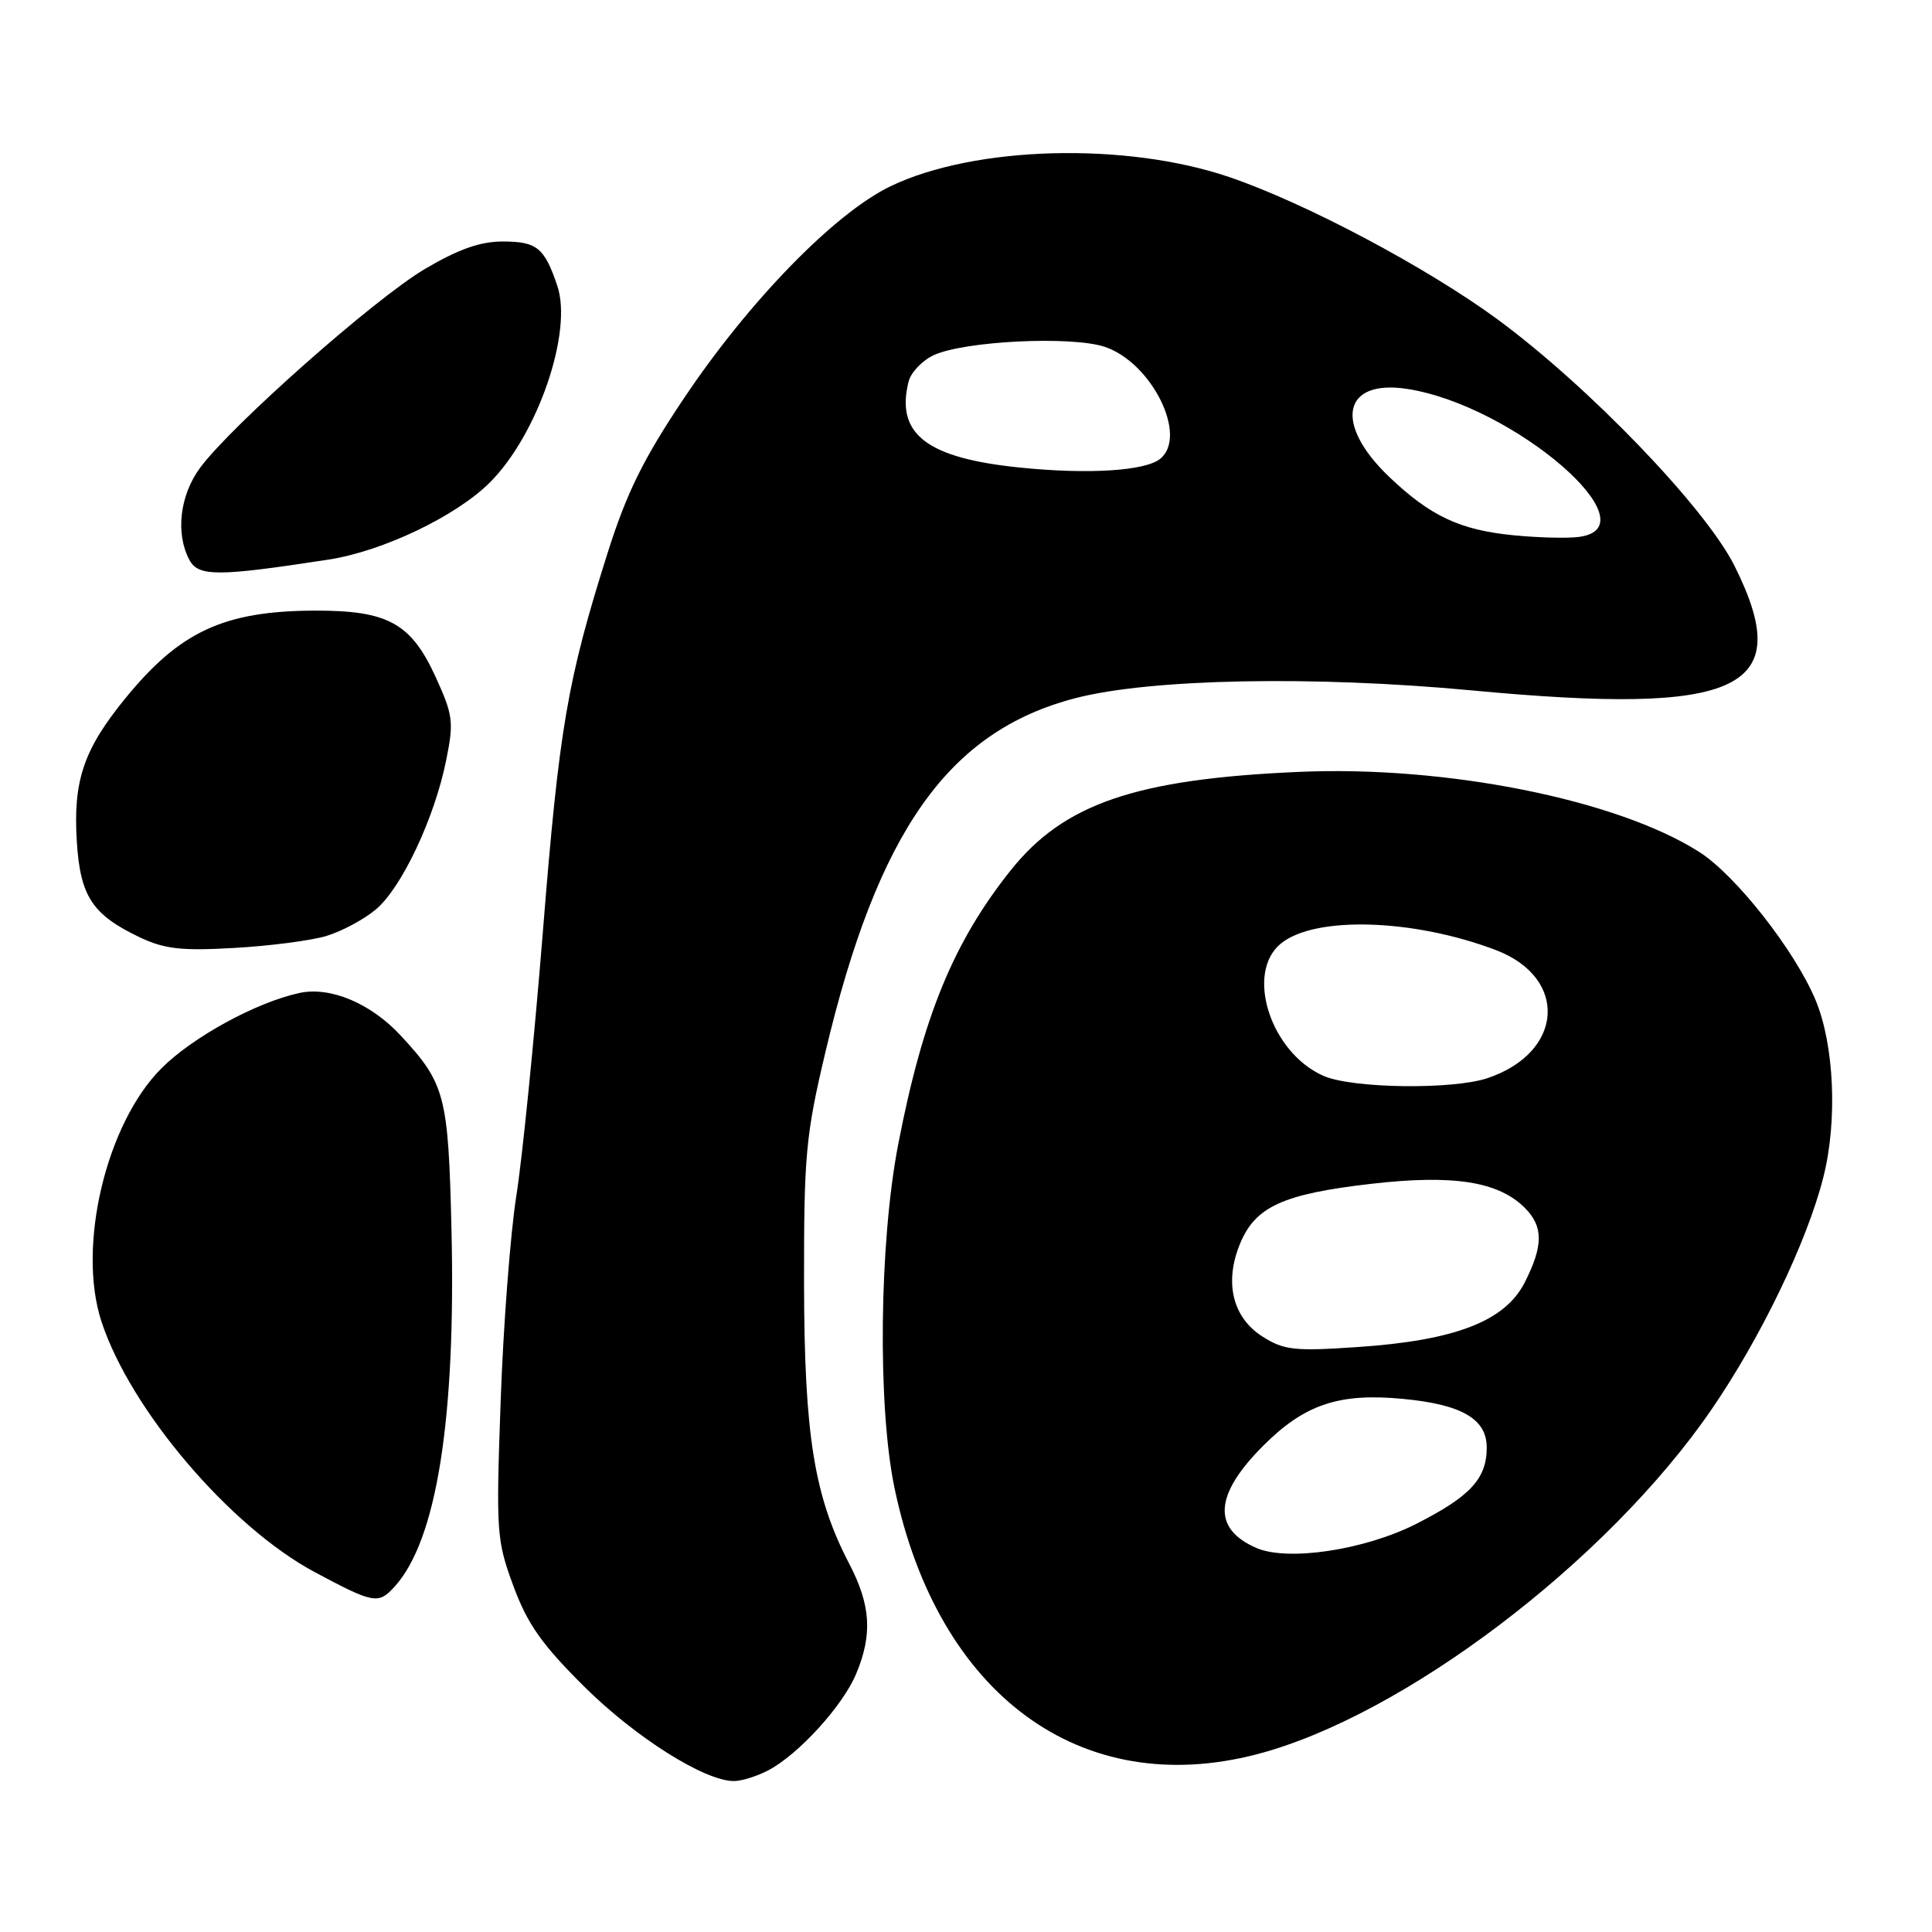 <?xml version="1.0" encoding="UTF-8" standalone="no"?>
<!DOCTYPE svg PUBLIC "-//W3C//DTD SVG 1.1//EN" "http://www.w3.org/Graphics/SVG/1.1/DTD/svg11.dtd" >
<svg xmlns="http://www.w3.org/2000/svg" xmlns:xlink="http://www.w3.org/1999/xlink" version="1.1" viewBox="0 0 256 256">
 <g >
 <path fill="currentColor"
d=" M 101.80 234.58 C 105.80 232.48 111.69 226.02 113.45 221.78 C 115.63 216.56 115.38 212.70 112.54 207.23 C 107.88 198.29 106.57 190.19 106.54 170.00 C 106.52 153.11 106.76 150.45 109.35 139.50 C 116.30 110.13 125.64 96.89 142.50 92.51 C 152.41 89.93 174.02 89.51 195.00 91.48 C 230.76 94.84 238.03 91.39 229.83 74.98 C 225.99 67.29 210.50 51.19 198.38 42.28 C 189.01 35.41 172.94 26.88 162.88 23.46 C 149.15 18.79 129.11 19.33 118.00 24.68 C 110.61 28.23 99.25 39.89 90.63 52.77 C 85.24 60.81 83.05 65.26 80.51 73.27 C 75.16 90.20 74.10 96.37 71.93 123.50 C 70.78 137.80 69.20 153.55 68.41 158.50 C 67.63 163.45 66.69 175.67 66.34 185.66 C 65.72 203.08 65.79 204.08 68.03 210.16 C 69.90 215.22 71.80 217.91 77.44 223.51 C 84.22 230.23 93.36 236.00 97.25 236.00 C 98.27 236.00 100.31 235.36 101.80 234.58 Z  M 166.54 232.45 C 185.93 227.40 212.94 206.92 226.76 186.80 C 233.31 177.27 239.44 164.54 241.60 156.00 C 243.50 148.52 243.05 138.45 240.57 132.51 C 237.81 125.92 229.97 115.94 225.13 112.87 C 214.20 105.93 191.60 101.42 172.09 102.28 C 150.52 103.22 140.98 106.48 133.94 115.30 C 126.34 124.83 122.29 134.69 119.01 151.67 C 116.50 164.70 116.27 186.38 118.53 197.18 C 124.27 224.59 143.23 238.52 166.54 232.45 Z  M 52.31 210.21 C 57.87 204.07 60.42 187.98 59.82 162.77 C 59.40 145.14 58.99 143.57 53.09 137.21 C 49.12 132.93 43.74 130.68 39.65 131.58 C 33.92 132.83 25.56 137.40 21.40 141.55 C 14.06 148.88 10.19 165.17 13.44 175.10 C 17.27 186.80 30.50 202.34 41.75 208.34 C 49.56 212.51 50.14 212.61 52.31 210.21 Z  M 43.22 124.03 C 45.26 123.42 48.23 121.83 49.81 120.50 C 53.23 117.63 57.60 108.35 59.13 100.69 C 60.15 95.65 60.03 94.75 57.71 89.67 C 54.45 82.56 51.38 80.88 41.69 80.91 C 29.66 80.96 23.82 83.67 16.56 92.59 C 11.07 99.33 9.67 103.48 10.18 111.54 C 10.64 118.79 12.24 121.20 18.50 124.19 C 21.78 125.75 24.03 126.01 31.00 125.61 C 35.67 125.35 41.17 124.64 43.22 124.03 Z  M 43.58 74.14 C 50.75 73.03 60.46 68.38 64.91 63.93 C 71.24 57.61 75.91 44.00 73.85 37.88 C 72.14 32.81 71.14 32.00 66.60 32.00 C 63.62 32.00 60.72 33.03 56.27 35.66 C 49.64 39.58 30.64 56.39 26.51 61.99 C 23.82 65.64 23.23 70.70 25.10 74.20 C 26.30 76.42 28.86 76.41 43.58 74.14 Z  M 200.50 70.92 C 193.47 70.23 189.54 68.39 184.11 63.22 C 176.68 56.15 177.90 50.19 186.50 51.54 C 200.56 53.73 219.20 69.80 209.25 71.14 C 207.74 71.35 203.80 71.25 200.50 70.92 Z  M 135.20 61.96 C 122.79 60.71 118.65 57.52 120.39 50.57 C 120.70 49.34 122.20 47.77 123.73 47.06 C 127.78 45.18 141.93 44.49 146.36 45.95 C 152.59 48.01 157.44 57.75 153.75 60.78 C 151.79 62.40 144.26 62.88 135.20 61.96 Z  M 166.47 205.11 C 160.59 202.55 160.90 198.05 167.38 191.57 C 172.85 186.10 177.39 184.56 185.80 185.35 C 193.66 186.08 197.00 188.00 197.00 191.80 C 197.00 195.93 194.83 198.28 187.66 201.92 C 180.82 205.39 170.63 206.92 166.47 205.11 Z  M 167.30 177.11 C 163.31 174.59 162.18 169.89 164.34 164.73 C 166.37 159.87 170.05 158.20 181.71 156.86 C 192.57 155.61 198.55 156.55 202.05 160.05 C 204.52 162.52 204.51 165.07 202.02 169.96 C 199.41 175.07 192.81 177.62 179.90 178.49 C 171.54 179.06 170.15 178.91 167.30 177.11 Z  M 175.40 142.57 C 168.36 139.51 164.94 128.90 169.74 125.01 C 174.28 121.34 187.30 121.74 198.21 125.89 C 207.86 129.56 207.21 139.47 197.10 142.86 C 192.48 144.41 179.21 144.23 175.40 142.57 Z "/>
</g>
</svg>